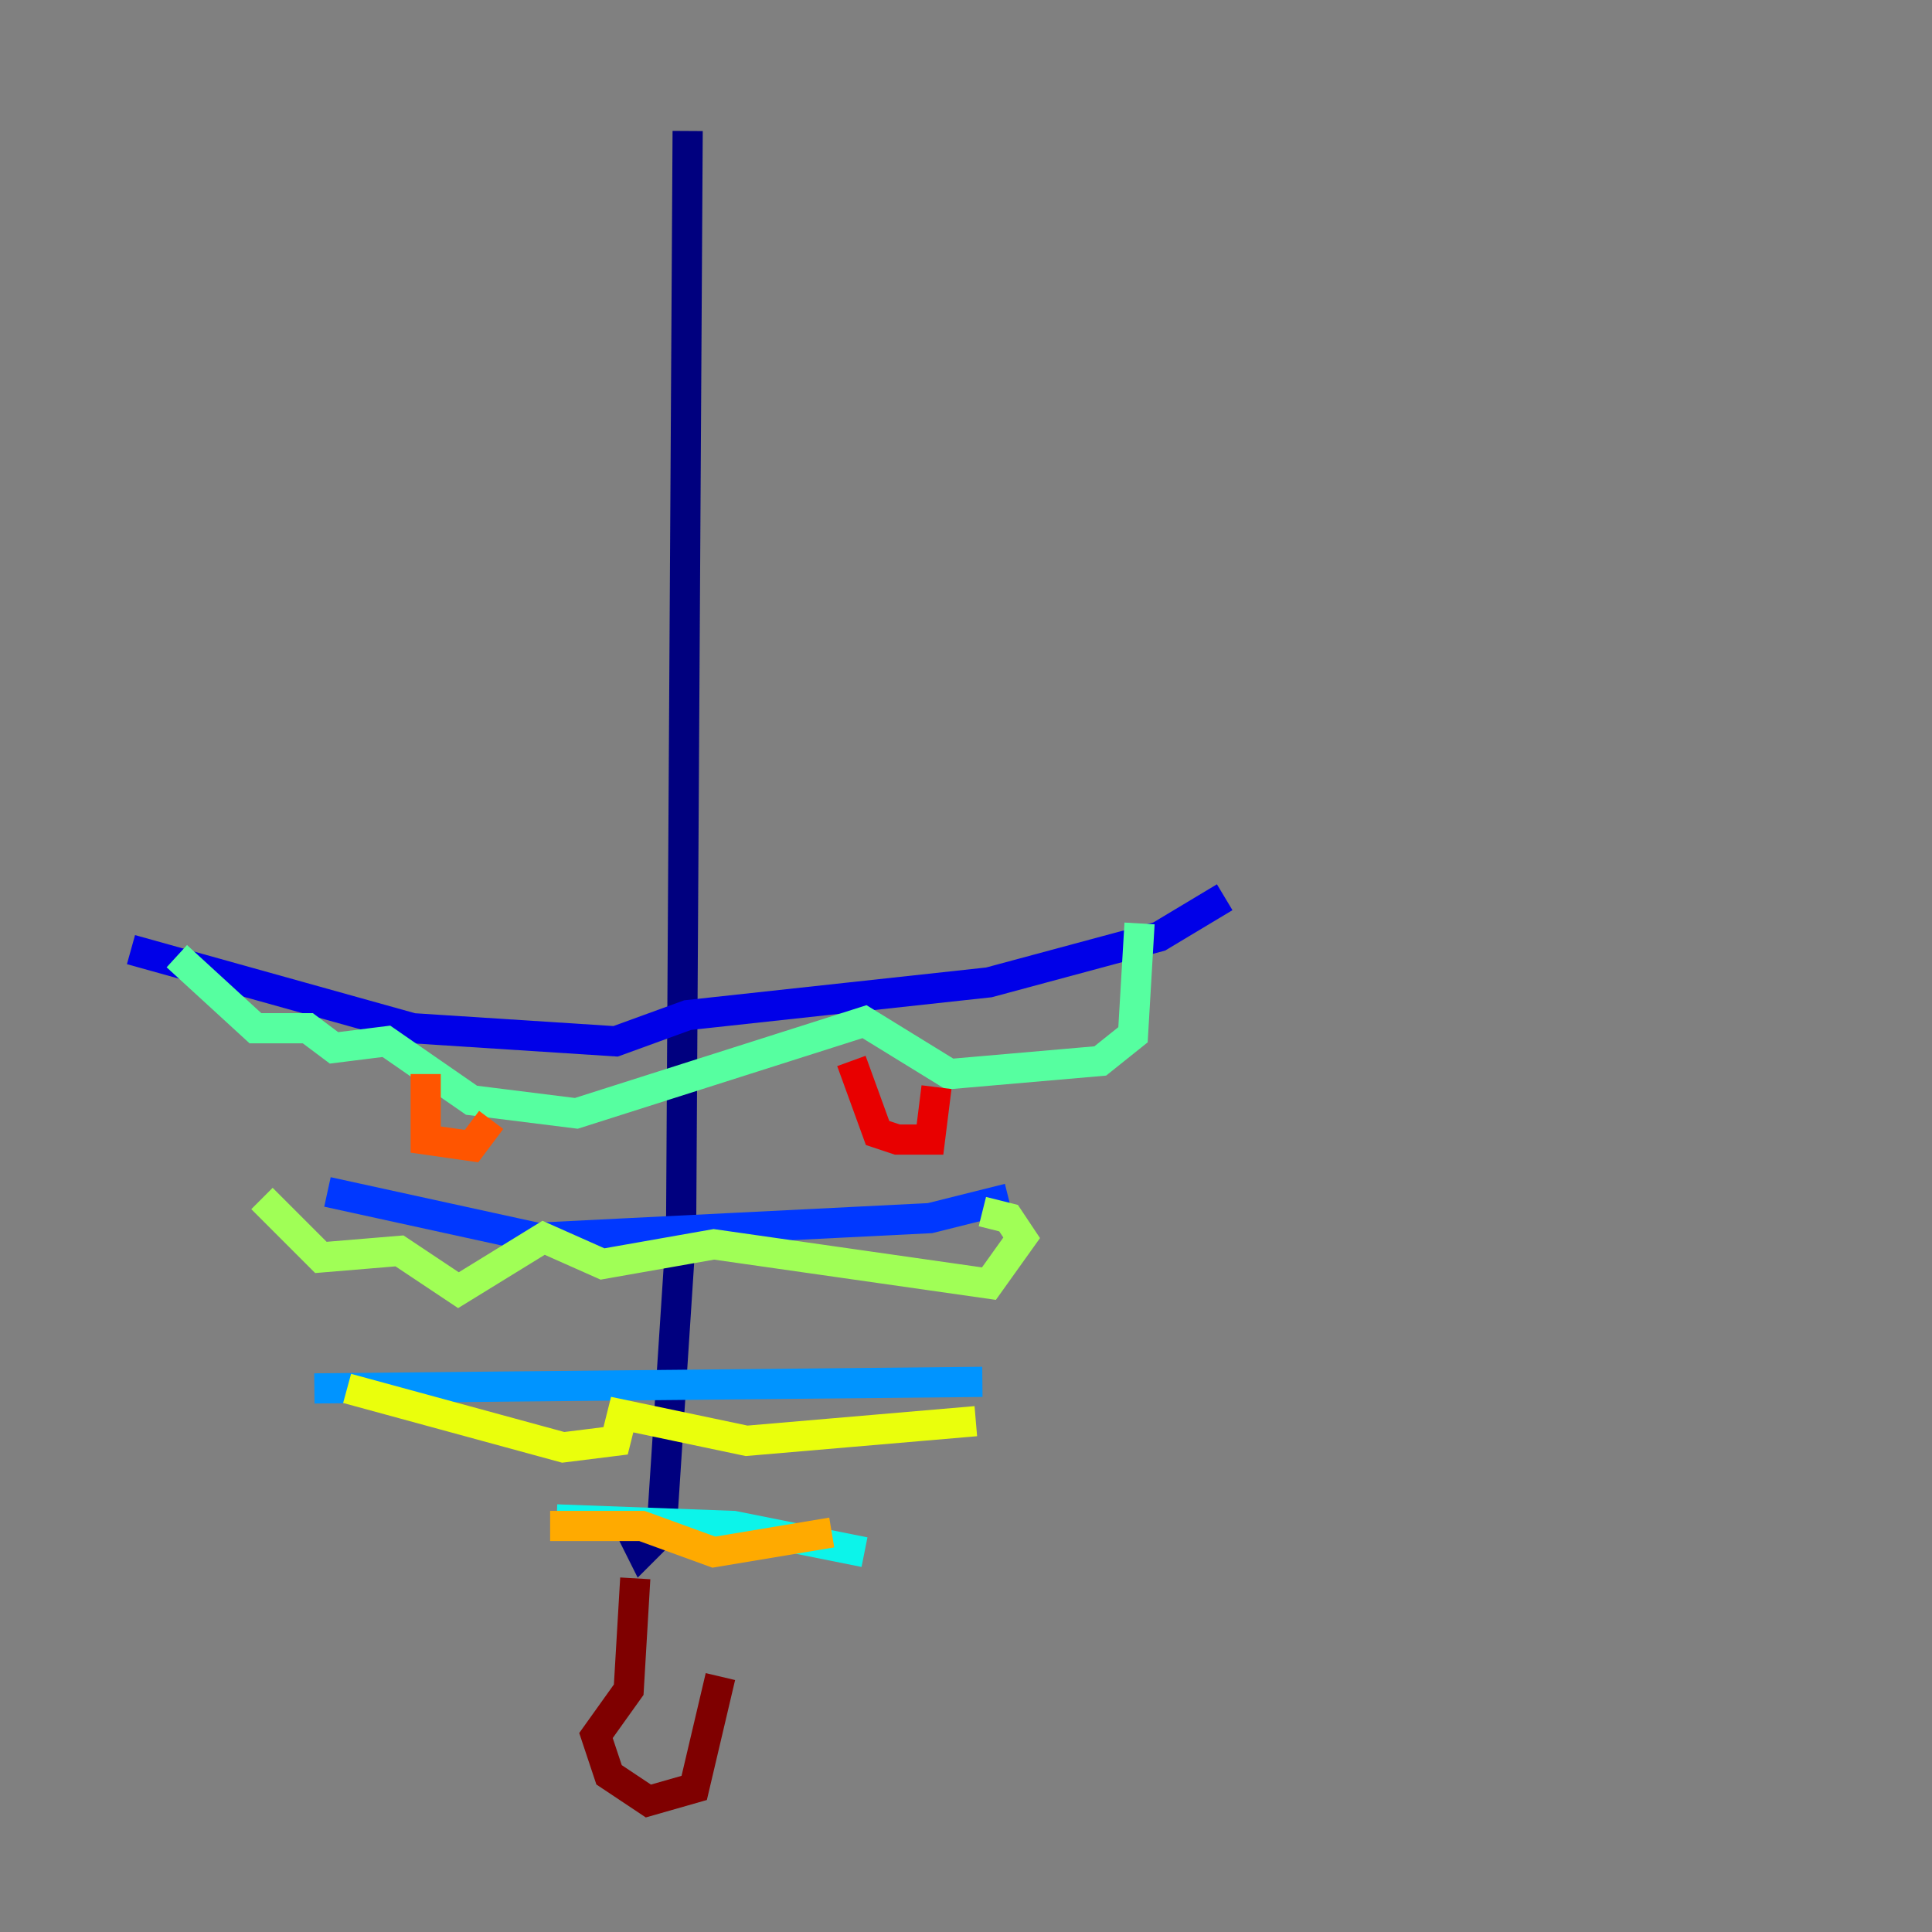 <?xml version="1.0" encoding="utf-8" ?>
<svg baseProfile="tiny" height="128" version="1.2" viewBox="0,0,128,128" width="128" xmlns="http://www.w3.org/2000/svg" xmlns:ev="http://www.w3.org/2001/xml-events" xmlns:xlink="http://www.w3.org/1999/xlink"><rect x="0" y="0" width="128" height="128" fill="#808080" stroke="none"/><defs /><polyline fill="none" points="45.559,8.678 45.125,81.573 43.824,101.532 42.522,102.834 41.654,101.098" stroke="#00007f" stroke-width="2" /><polyline fill="none" points="8.678,62.915 27.336,68.122 40.786,68.99 45.559,67.254 65.519,65.085 76.8,62.047 81.139,59.444" stroke="#0000e8" stroke-width="2" /><polyline fill="none" points="21.695,78.969 35.58,82.007 61.614,80.705 66.82,79.403" stroke="#0038ff" stroke-width="2" /><polyline fill="none" points="20.827,91.986 65.085,91.552" stroke="#0094ff" stroke-width="2" /><polyline fill="none" points="36.881,100.664 48.597,101.098 57.275,102.834" stroke="#0cf4ea" stroke-width="2" /><polyline fill="none" points="11.715,63.349 16.922,68.122 20.393,68.122 22.129,69.424 25.6,68.99 31.241,72.895 38.183,73.763 57.275,67.688 62.915,71.159 72.895,70.291 75.064,68.556 75.498,61.18" stroke="#56ffa0" stroke-width="2" /><polyline fill="none" points="17.356,79.403 21.261,83.308 26.468,82.875 30.373,85.478 36.014,82.007 39.919,83.742 47.295,82.441 65.519,85.044 67.688,82.007 66.82,80.705 65.085,80.271" stroke="#a0ff56" stroke-width="2" /><polyline fill="none" points="22.997,91.986 37.315,95.891 40.786,95.458 41.22,93.722 49.464,95.458 64.651,94.156" stroke="#eaff0c" stroke-width="2" /><polyline fill="none" points="36.447,101.098 42.522,101.098 47.295,102.834 55.105,101.532" stroke="#ffaa00" stroke-width="2" /><polyline fill="none" points="28.203,71.159 28.203,75.498 31.241,75.932 32.542,74.197" stroke="#ff5500" stroke-width="2" /><polyline fill="none" points="56.407,70.291 58.142,75.064 59.444,75.498 61.614,75.498 62.047,72.027" stroke="#e80000" stroke-width="2" /><polyline fill="none" points="42.088,104.57 41.654,111.946 39.485,114.983 40.352,117.586 42.956,119.322 45.993,118.454 47.729,111.078" stroke="#7f0000" stroke-width="2" /></svg>